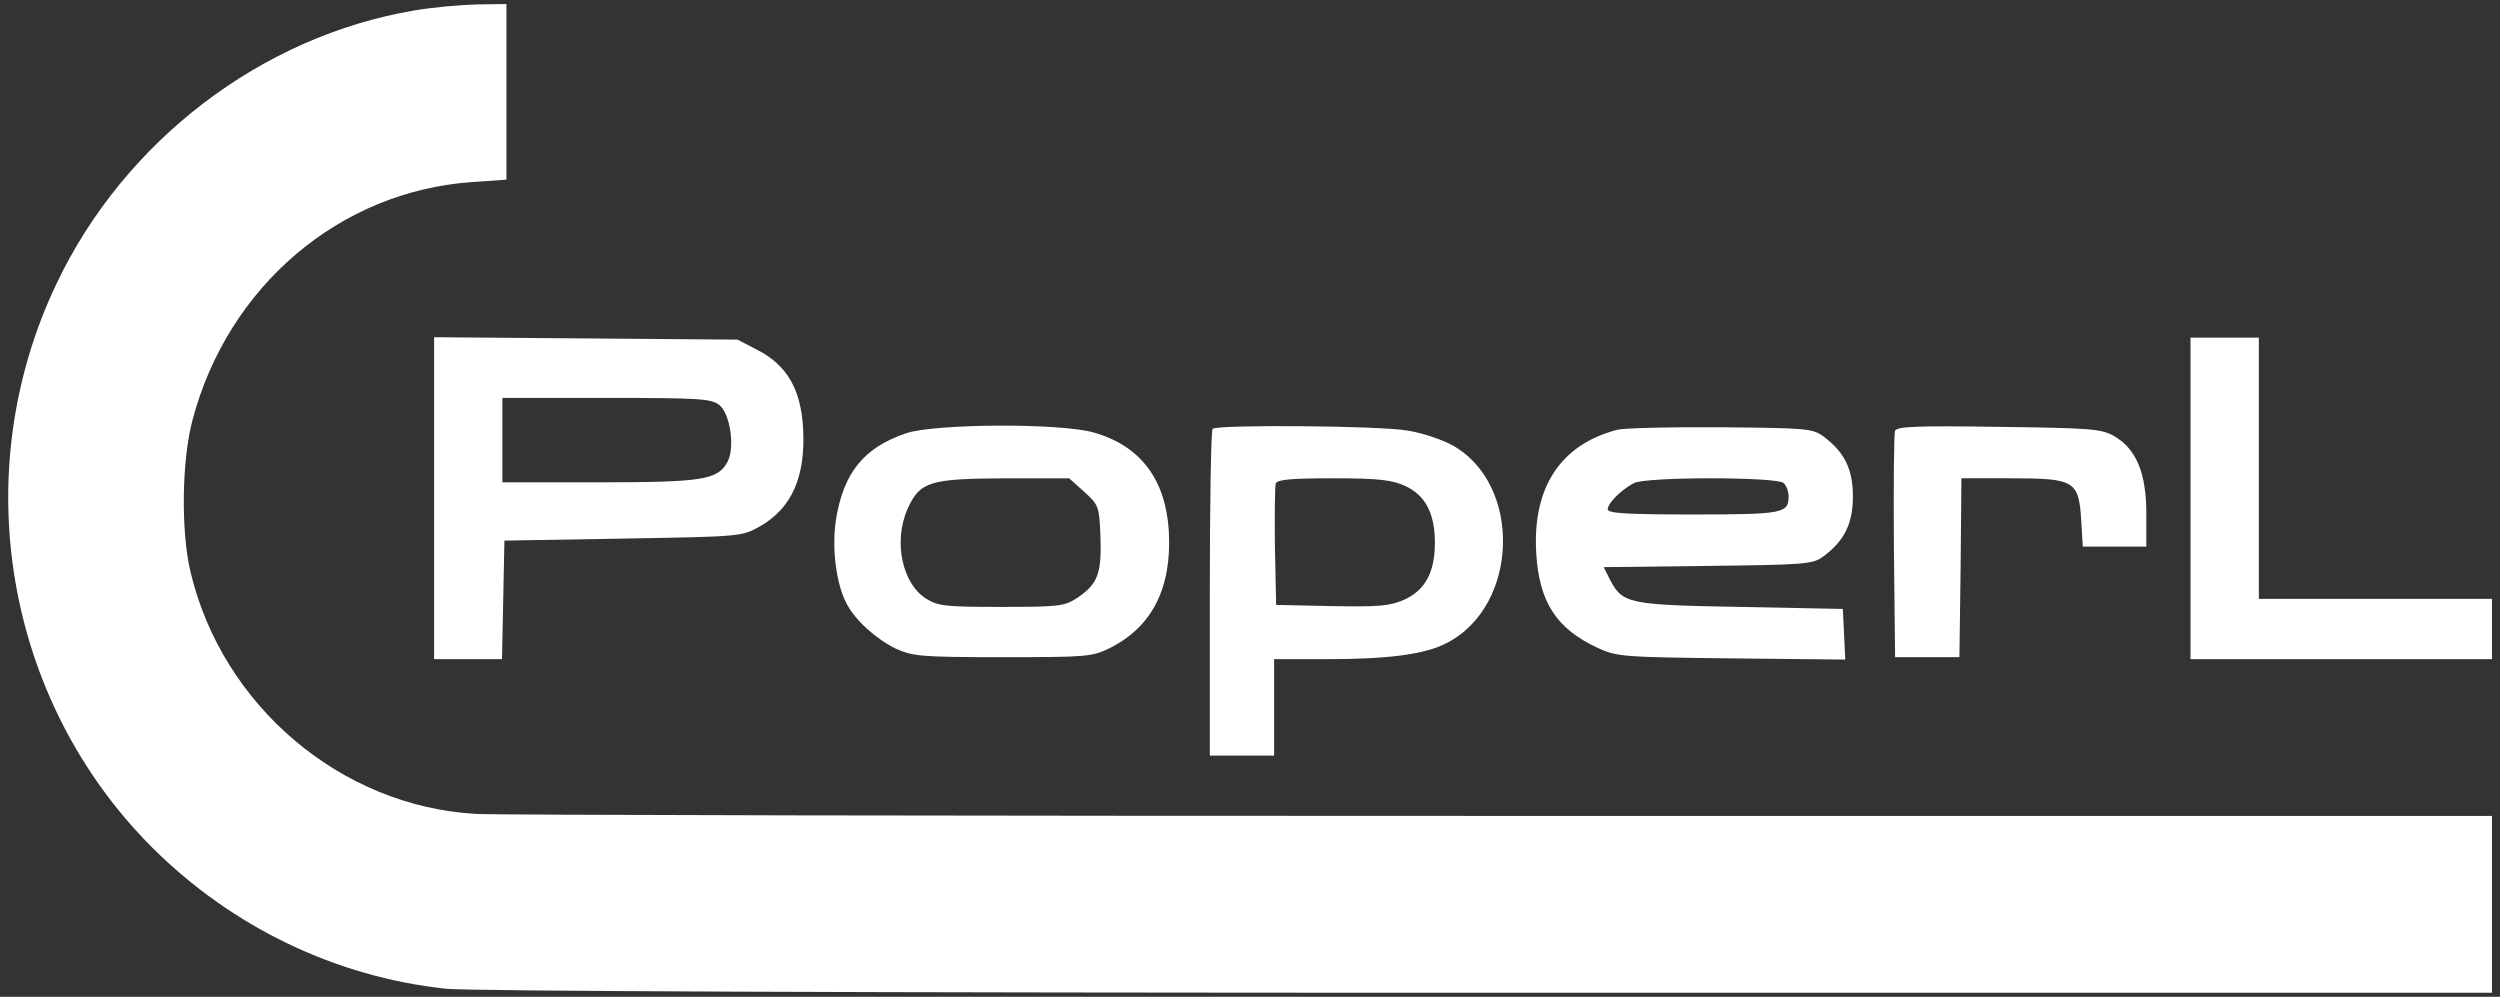 <?xml version="1.0" standalone="no"?>
<!DOCTYPE svg PUBLIC "-//W3C//DTD SVG 20010904//EN"
 "http://www.w3.org/TR/2001/REC-SVG-20010904/DTD/svg10.dtd">
<svg version="1.0" xmlns="http://www.w3.org/2000/svg"
 width="622pt" height="248pt" viewBox="0 0 622 248"
 preserveAspectRatio="xMidYMid meet">

<rect x="0" y="0" width="622" height="248" fill="#333333" stroke="none"/>

<g transform="translate(0,248) scale(0.1,-0.1)"
fill="#FFFFFF" stroke="none">
<path d="M1031 2454 c-380 -64 -721 -324 -890 -679 -225 -471 -129 -1037 238
-1404 199 -198 457 -322 731 -351 61 -6 1001 -10 2593 -10 l2497 0 0 220 0
220 -2467 0 c-1358 0 -2504 2 -2549 5 -336 19 -631 269 -710 602 -24 100 -22
277 5 378 88 333 366 569 695 592 l86 6 0 218 0 219 -72 -1 c-40 -1 -111 -7
-157 -15z"/>
<path d="M1080 1241 l0 -401 85 0 84 0 3 148 3 147 295 5 c292 5 295 5 340 30
81 46 115 125 108 247 -6 96 -41 155 -113 192 l-50 26 -377 3 -378 3 0 -400z
m710 231 c27 -22 39 -106 20 -141 -24 -45 -62 -51 -320 -51 l-240 0 0 105 0
105 259 0 c235 0 261 -2 281 -18z"/>
<path d="M5450 1240 l0 -400 375 0 375 0 0 75 0 75 -290 0 -290 0 0 325 0 325
-85 0 -85 0 0 -400z"/>
<path d="M2254 1402 c-105 -36 -155 -98 -174 -214 -11 -70 0 -160 26 -209 21
-42 74 -89 123 -113 43 -19 63 -21 266 -21 211 0 222 1 267 23 105 53 154 150
146 291 -8 129 -71 212 -187 245 -85 24 -396 22 -467 -2z m444 -146 c36 -33
37 -36 40 -113 3 -90 -7 -116 -57 -150 -32 -21 -44 -23 -189 -23 -137 0 -158
2 -187 20 -60 37 -83 142 -47 224 31 68 54 75 245 76 l157 0 38 -34z"/>
<path d="M3017 1413 c-4 -3 -7 -188 -7 -410 l0 -403 80 0 80 0 0 120 0 120
133 0 c151 0 243 12 296 40 181 92 189 397 13 493 -26 14 -77 31 -112 36 -71
12 -473 15 -483 4z m479 -142 c50 -23 74 -68 74 -141 0 -74 -24 -118 -76 -142
-37 -16 -63 -18 -181 -16 l-138 3 -3 145 c-1 79 0 150 2 157 4 10 39 13 143
13 113 0 146 -4 179 -19z"/>
<path d="M4025 1411 c-141 -36 -212 -142 -203 -305 7 -124 50 -190 153 -238
48 -22 62 -23 333 -26 l283 -3 -3 63 -3 63 -255 5 c-281 5 -293 8 -325 69
l-15 30 259 3 c245 3 261 4 288 24 52 39 73 81 73 149 0 68 -21 110 -73 149
-27 20 -42 21 -255 23 -125 1 -240 -2 -257 -6z m413 -133 c7 -7 12 -21 12 -33
0 -42 -13 -45 -237 -45 -170 0 -213 3 -213 13 0 15 33 48 65 65 29 16 357 16
373 0z"/>
<path d="M4715 1408 c-3 -7 -4 -137 -3 -288 l3 -275 80 0 80 0 3 223 2 222
124 0 c157 0 168 -6 174 -104 l4 -66 79 0 79 0 0 83 c0 100 -25 160 -80 192
-32 18 -56 20 -288 23 -204 3 -253 1 -257 -10z"/>
</g>
</svg>
